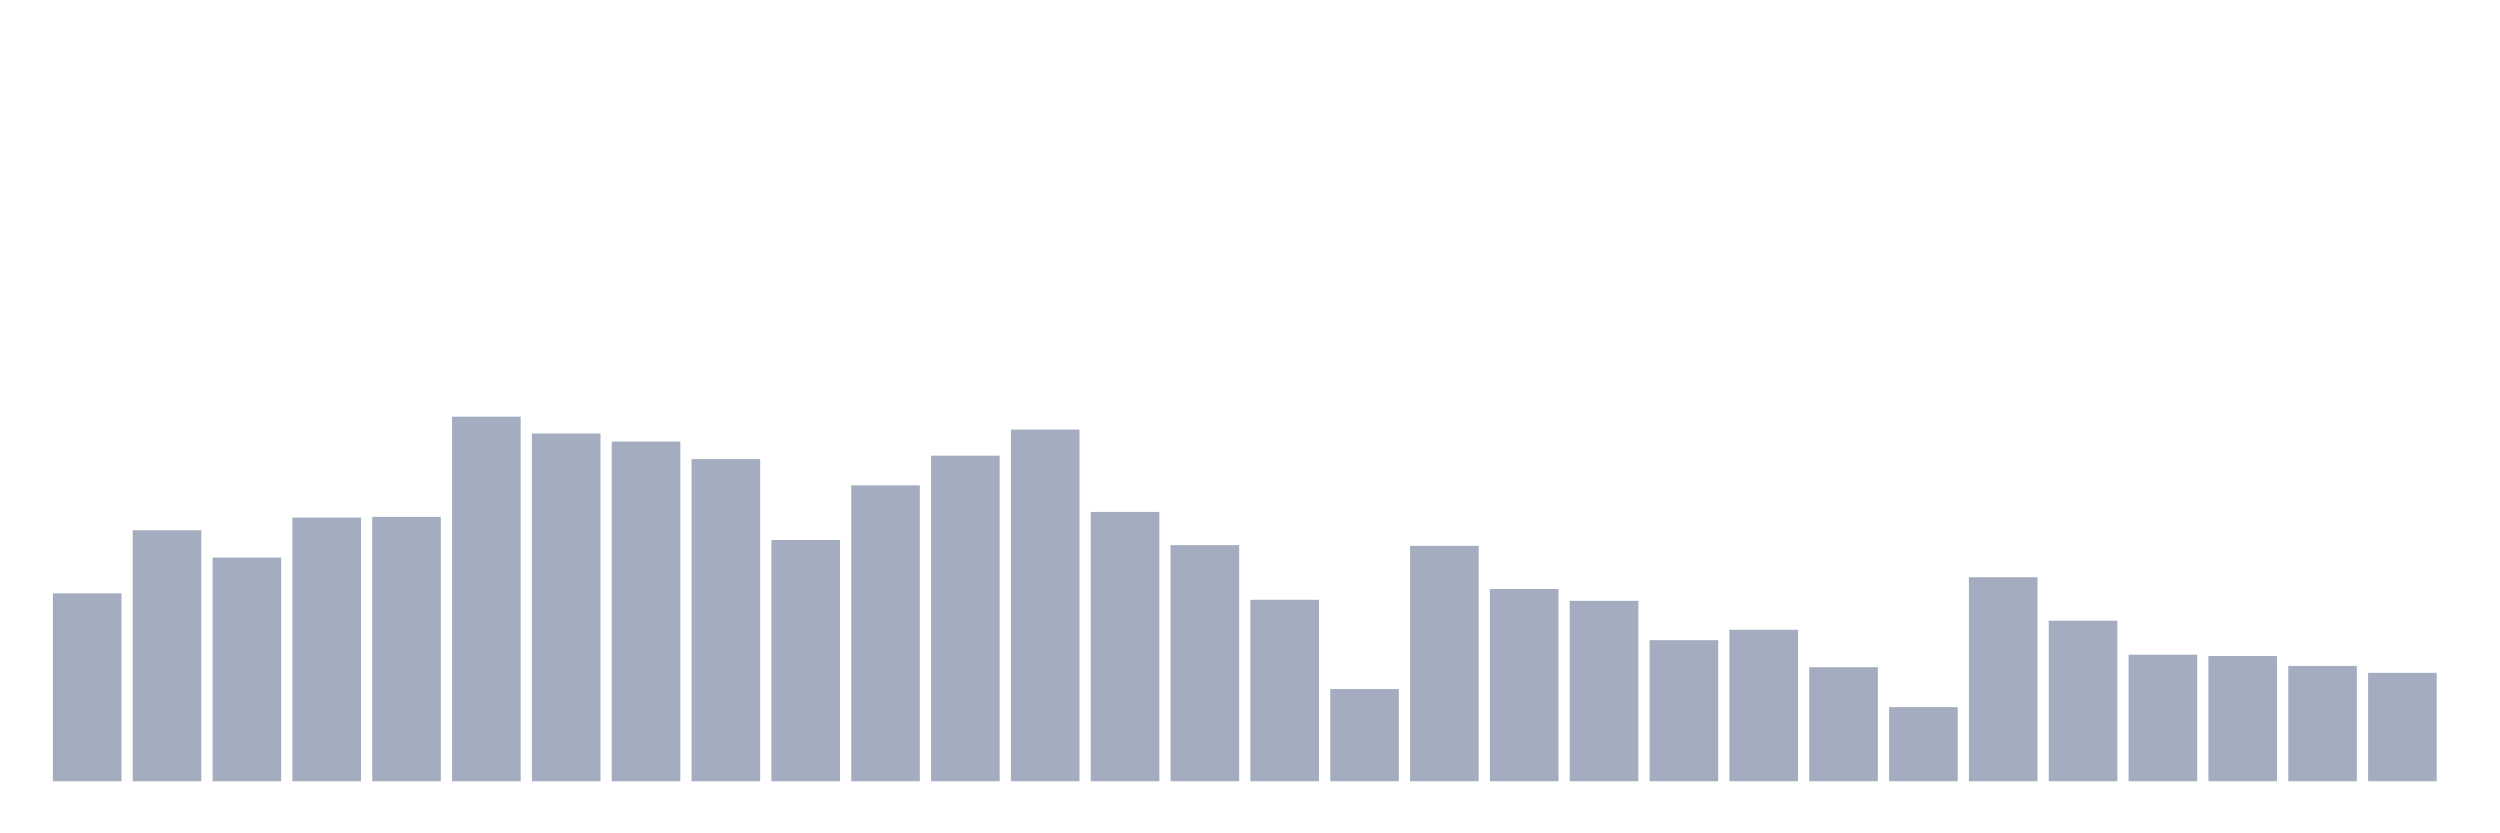 <svg xmlns="http://www.w3.org/2000/svg" viewBox="0 0 480 160"><g transform="translate(10,10)"><rect class="bar" x="0.153" width="13.175" y="103.918" height="36.082" fill="rgb(164,173,192)"></rect><rect class="bar" x="15.482" width="13.175" y="91.807" height="48.193" fill="rgb(164,173,192)"></rect><rect class="bar" x="30.81" width="13.175" y="97.062" height="42.938" fill="rgb(164,173,192)"></rect><rect class="bar" x="46.138" width="13.175" y="89.372" height="50.628" fill="rgb(164,173,192)"></rect><rect class="bar" x="61.466" width="13.175" y="89.236" height="50.764" fill="rgb(164,173,192)"></rect><rect class="bar" x="76.794" width="13.175" y="70" height="70" fill="rgb(164,173,192)"></rect><rect class="bar" x="92.123" width="13.175" y="73.225" height="66.775" fill="rgb(164,173,192)"></rect><rect class="bar" x="107.451" width="13.175" y="74.781" height="65.219" fill="rgb(164,173,192)"></rect><rect class="bar" x="122.779" width="13.175" y="78.141" height="61.859" fill="rgb(164,173,192)"></rect><rect class="bar" x="138.107" width="13.175" y="93.679" height="46.321" fill="rgb(164,173,192)"></rect><rect class="bar" x="153.436" width="13.175" y="83.193" height="56.807" fill="rgb(164,173,192)"></rect><rect class="bar" x="168.764" width="13.175" y="77.487" height="62.513" fill="rgb(164,173,192)"></rect><rect class="bar" x="184.092" width="13.175" y="72.481" height="67.519" fill="rgb(164,173,192)"></rect><rect class="bar" x="199.42" width="13.175" y="88.289" height="51.711" fill="rgb(164,173,192)"></rect><rect class="bar" x="214.748" width="13.175" y="94.671" height="45.329" fill="rgb(164,173,192)"></rect><rect class="bar" x="230.077" width="13.175" y="105.158" height="34.842" fill="rgb(164,173,192)"></rect><rect class="bar" x="245.405" width="13.175" y="122.297" height="17.703" fill="rgb(164,173,192)"></rect><rect class="bar" x="260.733" width="13.175" y="94.807" height="45.193" fill="rgb(164,173,192)"></rect><rect class="bar" x="276.061" width="13.175" y="103.083" height="36.917" fill="rgb(164,173,192)"></rect><rect class="bar" x="291.39" width="13.175" y="105.361" height="34.639" fill="rgb(164,173,192)"></rect><rect class="bar" x="306.718" width="13.175" y="112.916" height="27.084" fill="rgb(164,173,192)"></rect><rect class="bar" x="322.046" width="13.175" y="110.909" height="29.091" fill="rgb(164,173,192)"></rect><rect class="bar" x="337.374" width="13.175" y="118.102" height="21.898" fill="rgb(164,173,192)"></rect><rect class="bar" x="352.702" width="13.175" y="125.77" height="14.23" fill="rgb(164,173,192)"></rect><rect class="bar" x="368.031" width="13.175" y="100.828" height="39.172" fill="rgb(164,173,192)"></rect><rect class="bar" x="383.359" width="13.175" y="109.172" height="30.828" fill="rgb(164,173,192)"></rect><rect class="bar" x="398.687" width="13.175" y="115.712" height="24.288" fill="rgb(164,173,192)"></rect><rect class="bar" x="414.015" width="13.175" y="115.96" height="24.04" fill="rgb(164,173,192)"></rect><rect class="bar" x="429.344" width="13.175" y="117.854" height="22.146" fill="rgb(164,173,192)"></rect><rect class="bar" x="444.672" width="13.175" y="119.185" height="20.815" fill="rgb(164,173,192)"></rect></g></svg>